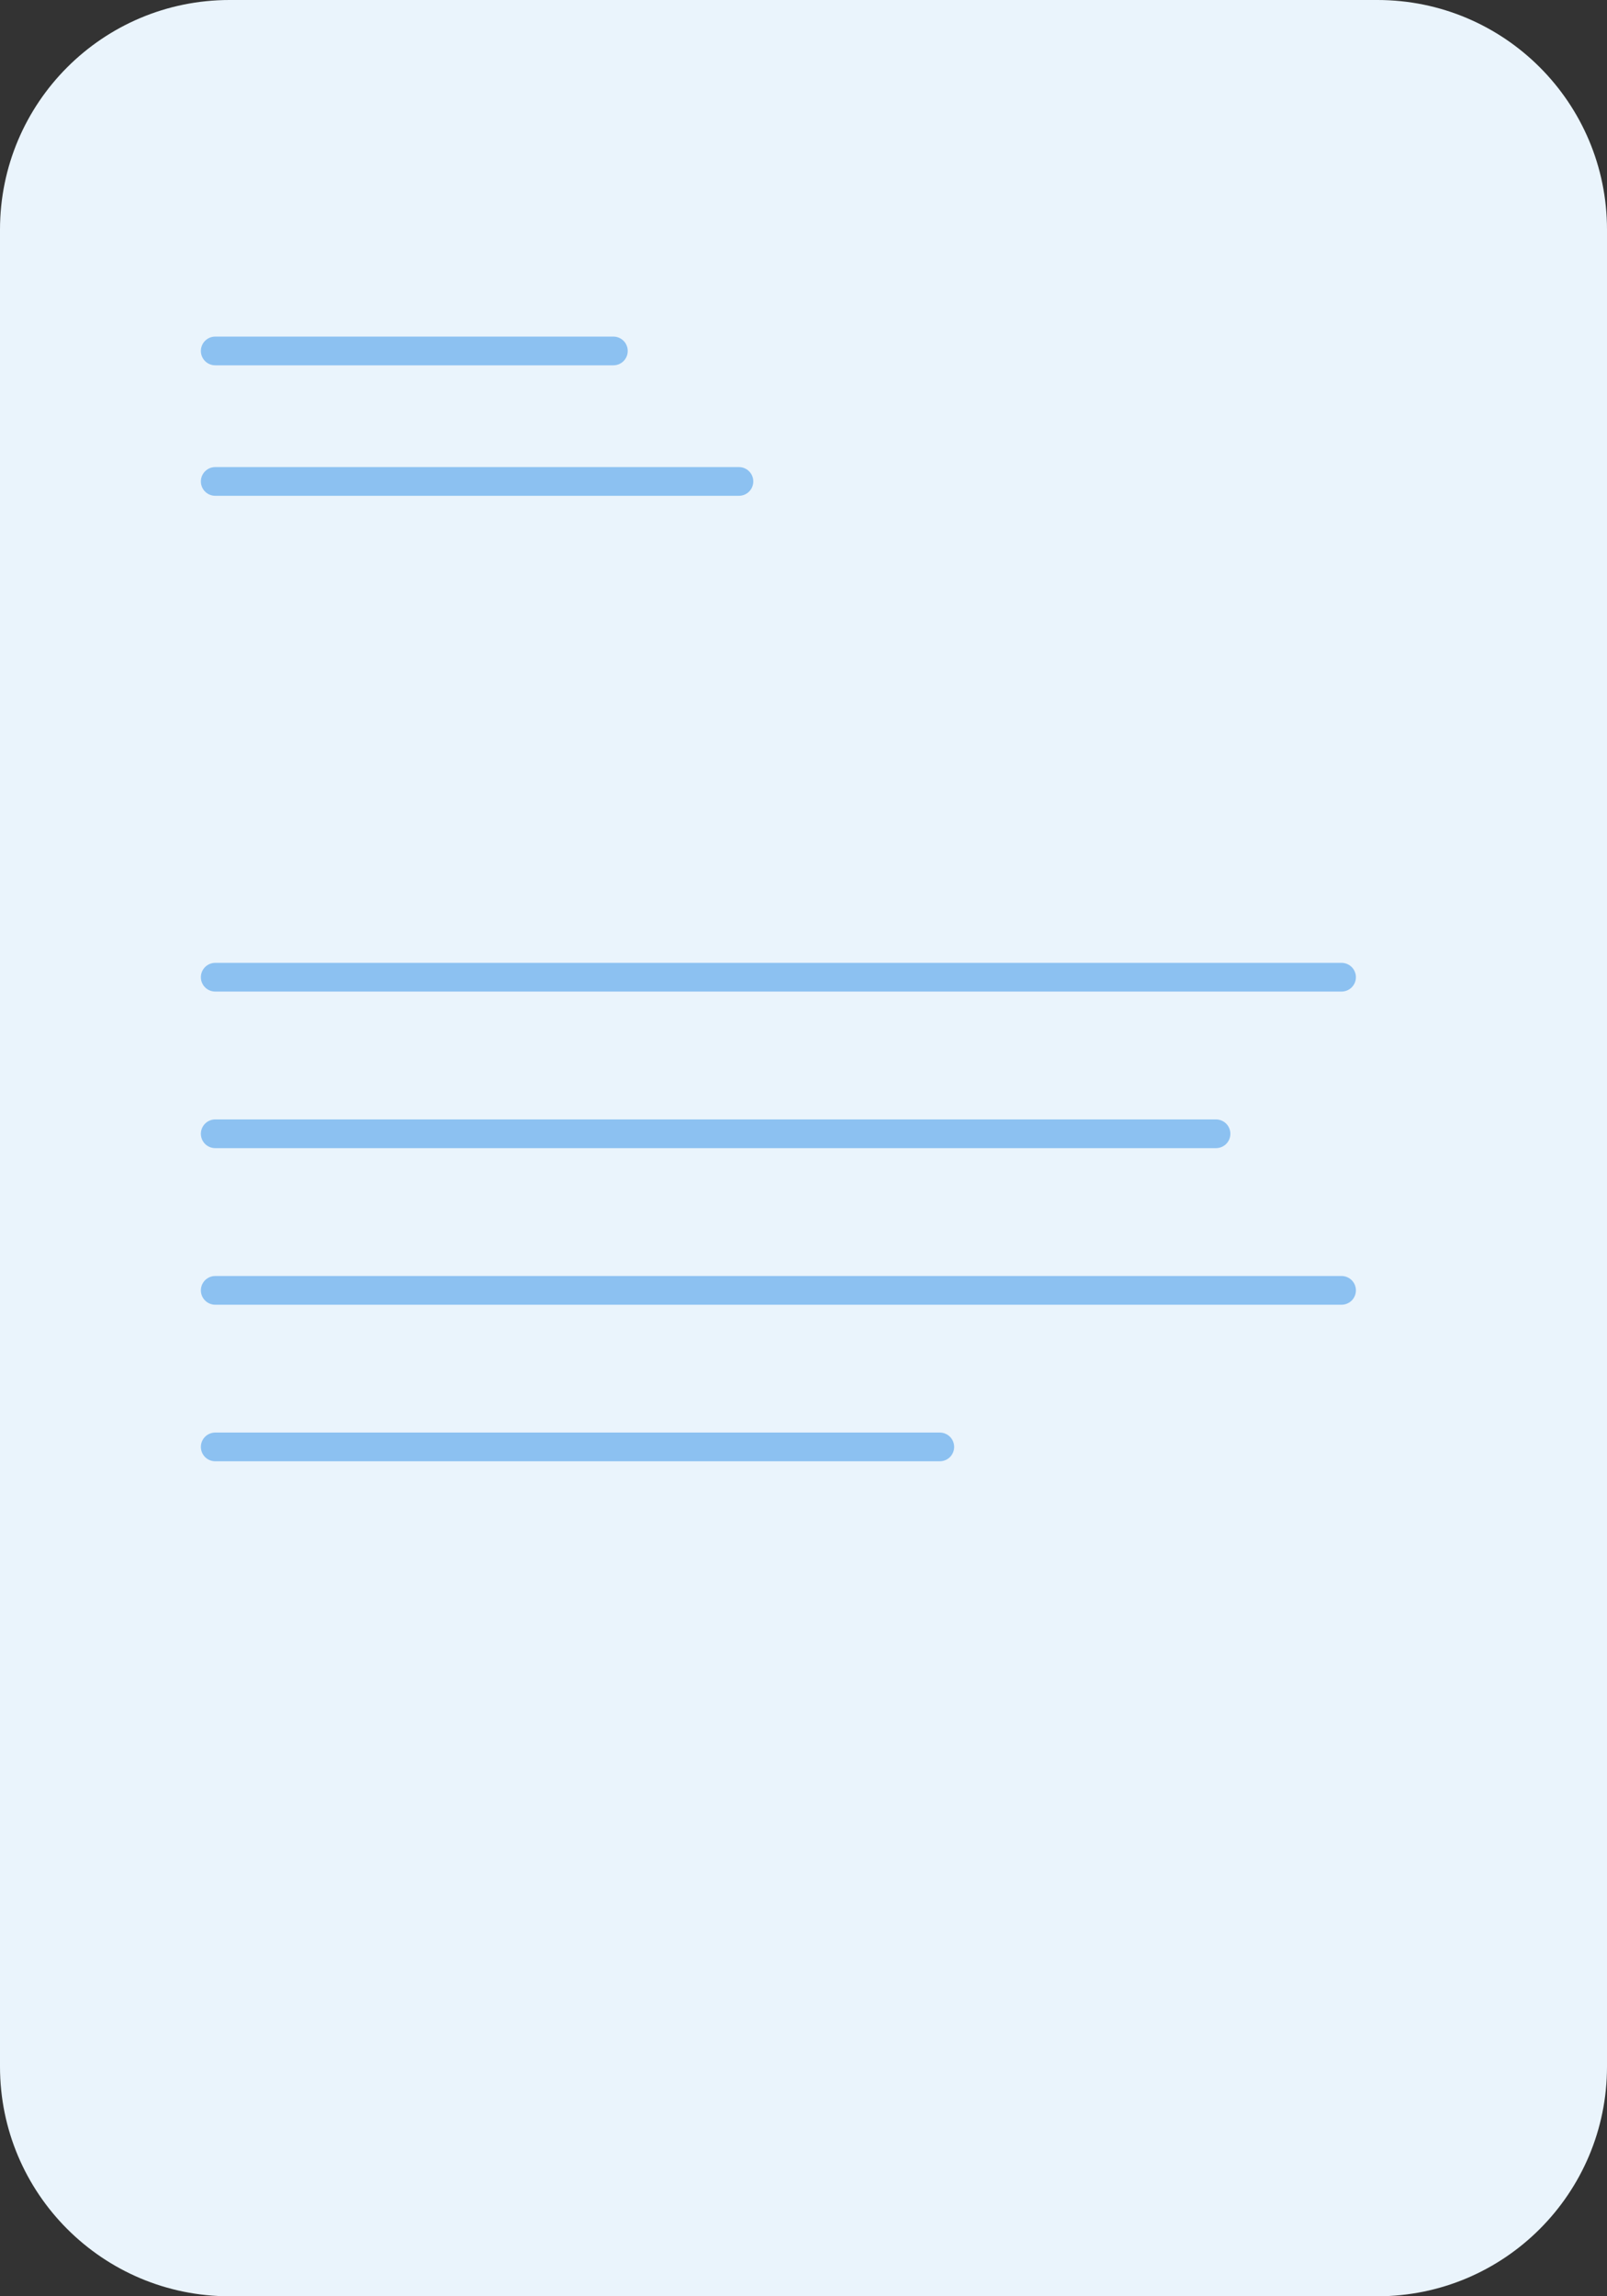 <svg width="56" height="80" viewBox="0 0 56 80" fill="none" xmlns="http://www.w3.org/2000/svg">
<rect x="0" y="0" width="56" height="80" fill="#333333" stroke="none"/>
<path d="M0 8C0 3.582 3.582 0 8 0H48C52.418 0 56 3.582 56 8V72C56 76.418 52.418 80 48 80H8C3.582 80 0 76.418 0 72V8Z" fill="#EAF4FC"/>
<line opacity="0.5" x1="7.5" y1="12.227" x2="21.375" y2="12.227" stroke="#2E8EE6" stroke-linecap="round"/>
<line opacity="0.5" x1="7.5" y1="16.773" x2="25.75" y2="16.773" stroke="#2E8EE6" stroke-linecap="round"/>
<line opacity="0.5" x1="7.5" y1="34.045" x2="46.75" y2="34.045" stroke="#2E8EE6" stroke-linecap="round"/>
<line opacity="0.5" x1="7.5" y1="39.5" x2="42.375" y2="39.5" stroke="#2E8EE6" stroke-linecap="round"/>
<line opacity="0.5" x1="7.5" y1="44.955" x2="46.75" y2="44.955" stroke="#2E8EE6" stroke-linecap="round"/>
<line opacity="0.5" x1="7.5" y1="50.409" x2="32.75" y2="50.409" stroke="#2E8EE6" stroke-linecap="round"/>
</svg>
